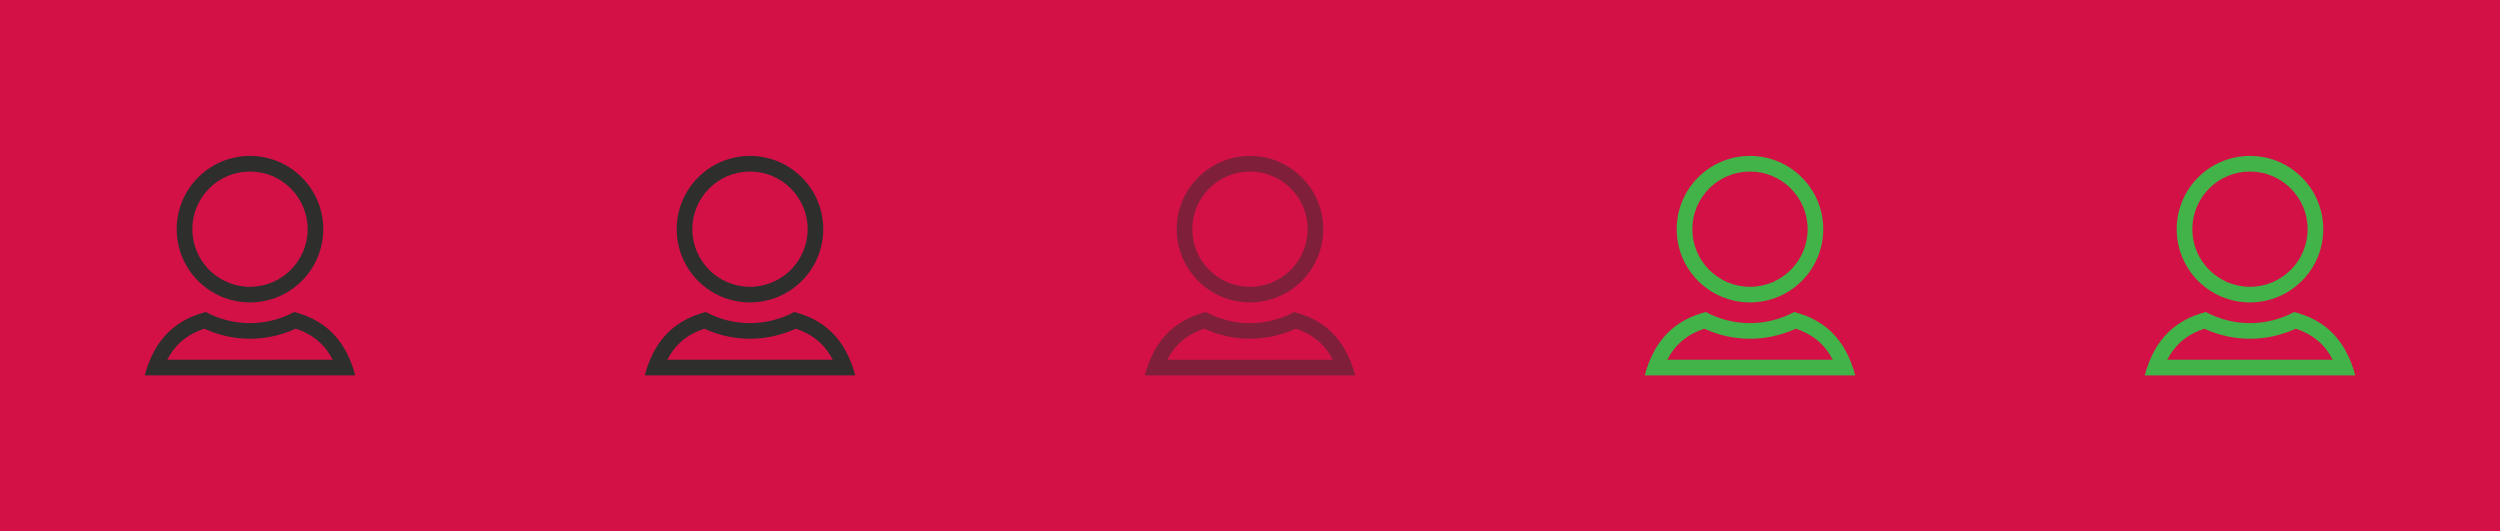 <?xml version="1.0" encoding="utf-8"?>
<!-- Generator: Adobe Illustrator 15.0.2, SVG Export Plug-In . SVG Version: 6.00 Build 0)  -->
<!DOCTYPE svg PUBLIC "-//W3C//DTD SVG 1.1//EN" "http://www.w3.org/Graphics/SVG/1.1/DTD/svg11.dtd">
<svg version="1.1" id="Calque_1" xmlns="http://www.w3.org/2000/svg" xmlns:xlink="http://www.w3.org/1999/xlink" x="0px" y="0px"
	 width="160px" height="34px" viewBox="-32 0 160 34" enable-background="new -32 0 160 34" xml:space="preserve">
<rect x="-32" fill="#D31147" width="160" height="34"/>
<g>
	<path fill="#2E2E2D" d="M15.999,10.978c2.035,0,3.69,1.654,3.69,3.689c0,2.034-1.655,3.688-3.69,3.688s-3.69-1.654-3.69-3.688
		C12.309,12.632,13.964,10.978,15.999,10.978 M15.999,9.978c-2.591,0-4.69,2.1-4.69,4.689c0,2.593,2.102,4.688,4.69,4.688
		c2.592,0,4.69-2.104,4.69-4.688S18.591,9.978,15.999,9.978L15.999,9.978z"/>
	<path fill="#2E2E2D" d="M18.924,21.036c1.092,0.358,1.855,0.995,2.371,1.985H10.706c0.515-0.987,1.279-1.625,2.37-1.984
		c0.915,0.421,1.917,0.643,2.923,0.643C17.006,21.68,18.009,21.458,18.924,21.036 M18.83,19.967
		c-0.844,0.452-1.809,0.713-2.831,0.713s-1.985-0.26-2.83-0.713c-1.821,0.479-3.251,1.613-3.905,4.057h13.472
		C22.082,21.58,20.654,20.443,18.83,19.967L18.83,19.967z"/>
</g>
<g>
	<path fill="#2E2E2D" d="M-16.001,10.978c2.035,0,3.69,1.654,3.69,3.689c0,2.034-1.655,3.688-3.69,3.688s-3.69-1.654-3.69-3.688
		C-19.691,12.632-18.036,10.978-16.001,10.978 M-16.001,9.978c-2.591,0-4.69,2.1-4.69,4.689c0,2.593,2.102,4.688,4.69,4.688
		c2.592,0,4.69-2.104,4.69-4.688S-13.409,9.978-16.001,9.978L-16.001,9.978z"/>
	<path fill="#2E2E2D" d="M-13.076,21.036c1.092,0.358,1.855,0.995,2.371,1.985h-10.589c0.515-0.987,1.279-1.625,2.37-1.984
		c0.915,0.421,1.917,0.643,2.923,0.643C-14.994,21.68-13.991,21.458-13.076,21.036 M-13.17,19.967
		c-0.844,0.452-1.809,0.713-2.831,0.713s-1.985-0.26-2.83-0.713c-1.821,0.479-3.251,1.613-3.905,4.057h13.472
		C-9.918,21.58-11.346,20.443-13.17,19.967L-13.17,19.967z"/>
</g>
<g opacity="0.5">
	<path fill="#2E2E2D" d="M47.999,10.978c2.035,0,3.69,1.654,3.69,3.689c0,2.034-1.655,3.688-3.69,3.688s-3.69-1.654-3.69-3.688
		C44.309,12.632,45.964,10.978,47.999,10.978 M47.999,9.978c-2.591,0-4.69,2.1-4.69,4.689c0,2.593,2.102,4.688,4.69,4.688
		c2.592,0,4.69-2.104,4.69-4.688S50.591,9.978,47.999,9.978L47.999,9.978z"/>
	<path fill="#2E2E2D" d="M50.924,21.036c1.092,0.358,1.855,0.995,2.371,1.985H42.706c0.515-0.987,1.279-1.625,2.37-1.984
		c0.915,0.421,1.917,0.643,2.923,0.643C49.006,21.68,50.009,21.458,50.924,21.036 M50.83,19.967
		c-0.844,0.452-1.809,0.713-2.831,0.713s-1.985-0.26-2.83-0.713c-1.821,0.479-3.251,1.613-3.905,4.057h13.472
		C54.082,21.58,52.654,20.443,50.83,19.967L50.83,19.967z"/>
</g>
<g>
	<path fill="#42B348" d="M79.999,10.978c2.035,0,3.69,1.654,3.69,3.689c0,2.034-1.655,3.688-3.69,3.688s-3.69-1.654-3.69-3.688
		C76.309,12.632,77.964,10.978,79.999,10.978 M79.999,9.978c-2.591,0-4.69,2.1-4.69,4.689c0,2.593,2.104,4.688,4.69,4.688
		c2.592,0,4.69-2.104,4.69-4.688S82.591,9.978,79.999,9.978L79.999,9.978z"/>
	<path fill="#42B348" d="M82.924,21.036c1.092,0.358,1.855,0.995,2.371,1.985H74.706c0.515-0.987,1.278-1.625,2.37-1.984
		c0.915,0.421,1.917,0.643,2.923,0.643C81.006,21.68,82.009,21.458,82.924,21.036 M82.83,19.967
		c-0.844,0.452-1.809,0.713-2.831,0.713s-1.985-0.26-2.83-0.713c-1.821,0.479-3.251,1.613-3.905,4.057h13.473
		C86.082,21.58,84.654,20.443,82.83,19.967L82.83,19.967z"/>
</g>
<g>
	<path fill="#42B348" d="M111.999,10.978c2.035,0,3.69,1.654,3.69,3.689c0,2.034-1.655,3.688-3.69,3.688s-3.69-1.654-3.69-3.688
		C108.309,12.632,109.964,10.978,111.999,10.978 M111.999,9.978c-2.591,0-4.69,2.1-4.69,4.689c0,2.593,2.104,4.688,4.69,4.688
		c2.592,0,4.69-2.104,4.69-4.688S114.591,9.978,111.999,9.978L111.999,9.978z"/>
	<path fill="#42B348" d="M114.924,21.036c1.092,0.358,1.855,0.995,2.371,1.985h-10.589c0.515-0.987,1.278-1.625,2.37-1.984
		c0.915,0.421,1.917,0.643,2.923,0.643C113.006,21.68,114.009,21.458,114.924,21.036 M114.83,19.967
		c-0.844,0.452-1.809,0.713-2.831,0.713s-1.985-0.26-2.83-0.713c-1.821,0.479-3.251,1.613-3.905,4.057h13.473
		C118.082,21.58,116.654,20.443,114.83,19.967L114.83,19.967z"/>
</g>
</svg>
